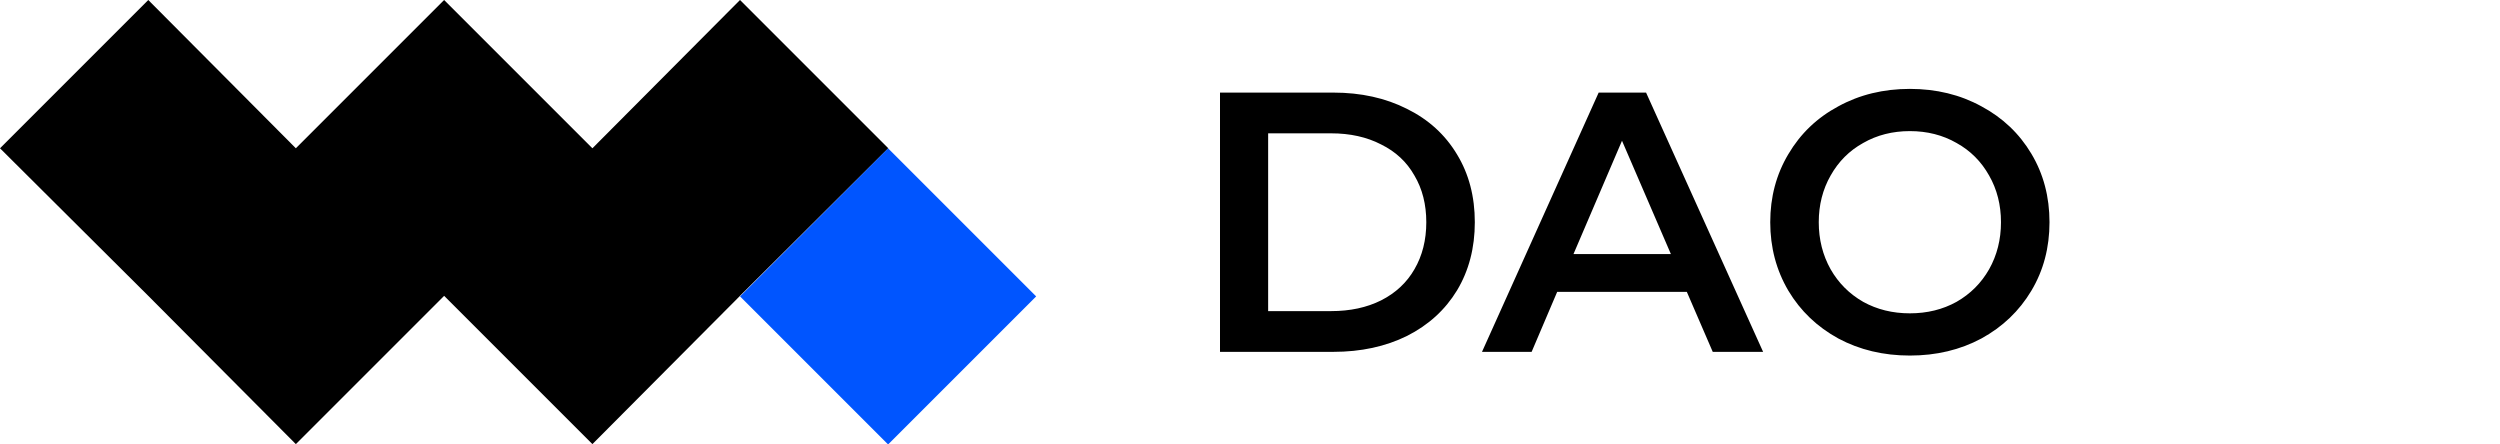 <svg width="135" height="24" viewBox="0 0 135 24" fill="none" xmlns="http://www.w3.org/2000/svg">
<path d="M39.96 0L31.99 8.007L23.983 0L15.976 8.007L8.007 0L0 8.007L8.007 15.976L15.976 23.983L23.983 15.976L31.99 23.983L39.96 15.976L47.967 8.007L39.96 0Z" fill="black"/>
<path d="M47.957 8.011L39.963 16.006L47.957 24L55.952 16.006L47.957 8.011Z" fill="#0055FF"/>
<path d="M65.88 5H72C73.493 5 74.82 5.293 75.98 5.88C77.14 6.453 78.04 7.273 78.68 8.34C79.32 9.393 79.64 10.613 79.64 12C79.64 13.387 79.32 14.613 78.68 15.68C78.04 16.733 77.14 17.553 75.98 18.14C74.82 18.713 73.493 19 72 19H65.88V5ZM71.88 16.8C72.907 16.8 73.807 16.607 74.58 16.22C75.367 15.82 75.967 15.26 76.38 14.54C76.807 13.807 77.02 12.96 77.02 12C77.02 11.04 76.807 10.2 76.38 9.48C75.967 8.747 75.367 8.187 74.58 7.8C73.807 7.4 72.907 7.2 71.88 7.2H68.48V16.8H71.88ZM91.088 15.76H84.088L82.708 19H80.028L86.328 5H88.888L95.208 19H92.488L91.088 15.76ZM90.228 13.72L87.588 7.6L84.968 13.72H90.228ZM103.133 19.2C101.707 19.2 100.42 18.893 99.273 18.28C98.127 17.653 97.227 16.793 96.573 15.7C95.92 14.593 95.593 13.36 95.593 12C95.593 10.64 95.92 9.413 96.573 8.32C97.227 7.213 98.127 6.353 99.273 5.74C100.42 5.113 101.707 4.8 103.133 4.8C104.56 4.8 105.847 5.113 106.993 5.74C108.14 6.353 109.04 7.207 109.693 8.3C110.347 9.393 110.673 10.627 110.673 12C110.673 13.373 110.347 14.607 109.693 15.7C109.04 16.793 108.14 17.653 106.993 18.28C105.847 18.893 104.56 19.2 103.133 19.2ZM103.133 16.92C104.067 16.92 104.907 16.713 105.653 16.3C106.4 15.873 106.987 15.287 107.413 14.54C107.84 13.78 108.053 12.933 108.053 12C108.053 11.067 107.84 10.227 107.413 9.48C106.987 8.72 106.4 8.133 105.653 7.72C104.907 7.293 104.067 7.08 103.133 7.08C102.2 7.08 101.36 7.293 100.613 7.72C99.867 8.133 99.28 8.72 98.853 9.48C98.427 10.227 98.213 11.067 98.213 12C98.213 12.933 98.427 13.78 98.853 14.54C99.28 15.287 99.867 15.873 100.613 16.3C101.36 16.713 102.2 16.92 103.133 16.92Z" fill="black"/>
</svg>
